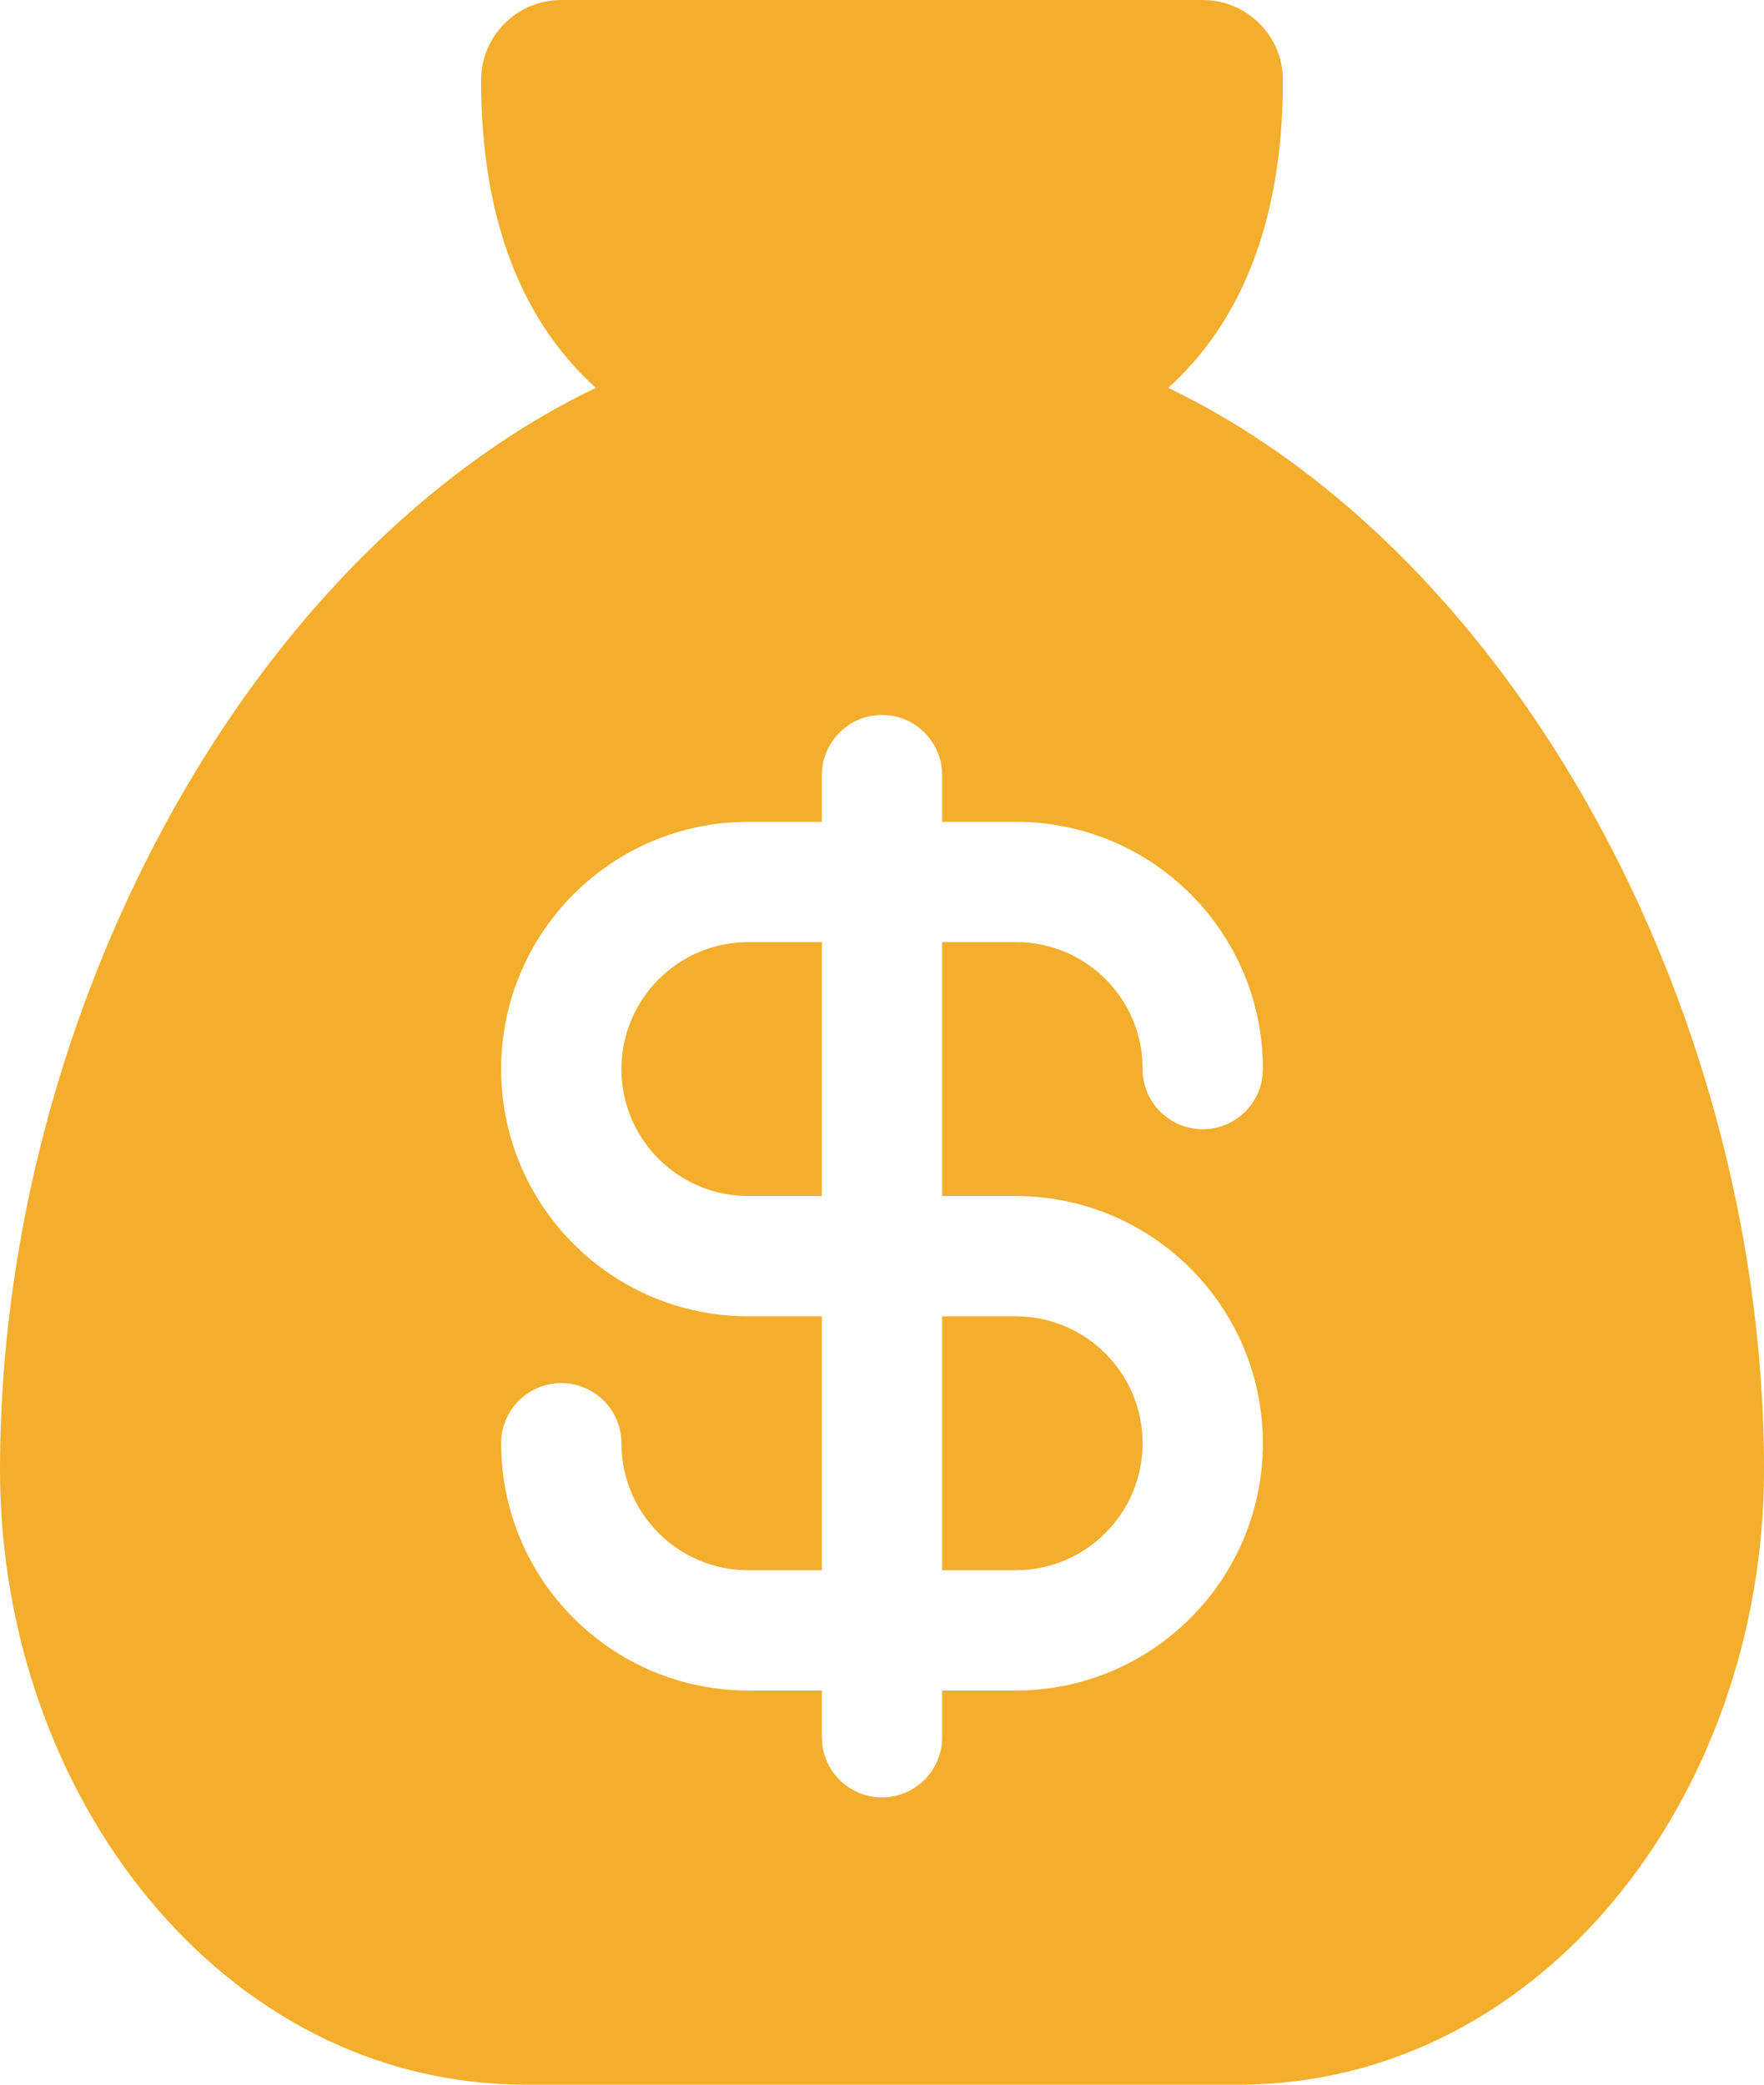<svg width="22" height="26" viewBox="0 0 22 26" fill="none" xmlns="http://www.w3.org/2000/svg">
<path d="M15 0C15.552 0 16 0.448 16 1C16 2.487 15.627 3.787 14.707 4.707C14.662 4.752 14.617 4.795 14.57 4.837C16.252 5.647 17.72 6.988 18.882 8.596C20.814 11.27 22 14.808 22 18.333C22 22.389 19.228 26 15.444 26H6.556C2.772 26 0 22.389 0 18.333C7.3165e-05 14.808 1.186 11.27 3.118 8.596C4.28 6.988 5.748 5.647 7.43 4.837C7.383 4.795 7.338 4.752 7.293 4.707C6.373 3.787 6 2.487 6 1C6 0.448 6.448 0 7 0H15ZM11 8.917C10.586 8.917 10.25 9.253 10.25 9.667V10.25H9.333C7.63 10.25 6.25 11.631 6.25 13.334C6.25 15.037 7.63 16.417 9.333 16.417H10.25V19.584H9.333C8.459 19.584 7.75 18.874 7.75 18C7.75 17.586 7.414 17.25 7 17.25C6.586 17.25 6.25 17.586 6.25 18C6.25 19.703 7.63 21.084 9.333 21.084H10.25V21.667C10.25 22.081 10.586 22.417 11 22.417C11.414 22.417 11.75 22.081 11.75 21.667V21.084H12.667C14.37 21.084 15.75 19.703 15.75 18C15.75 16.297 14.37 14.917 12.667 14.917H11.75V11.75H12.673C13.544 11.75 14.25 12.456 14.25 13.327V13.334C14.25 13.748 14.586 14.084 15 14.084C15.414 14.084 15.75 13.748 15.75 13.334V13.327C15.75 11.628 14.372 10.25 12.673 10.25H11.75V9.667C11.75 9.253 11.414 8.917 11 8.917ZM12.667 16.417C13.541 16.417 14.25 17.126 14.25 18C14.25 18.874 13.541 19.584 12.667 19.584H11.75V16.417H12.667ZM10.25 11.75V14.917H9.333C8.459 14.917 7.75 14.208 7.75 13.334C7.75 12.46 8.459 11.75 9.333 11.75H10.25Z" fill="#F3AE2E"/>
</svg>
